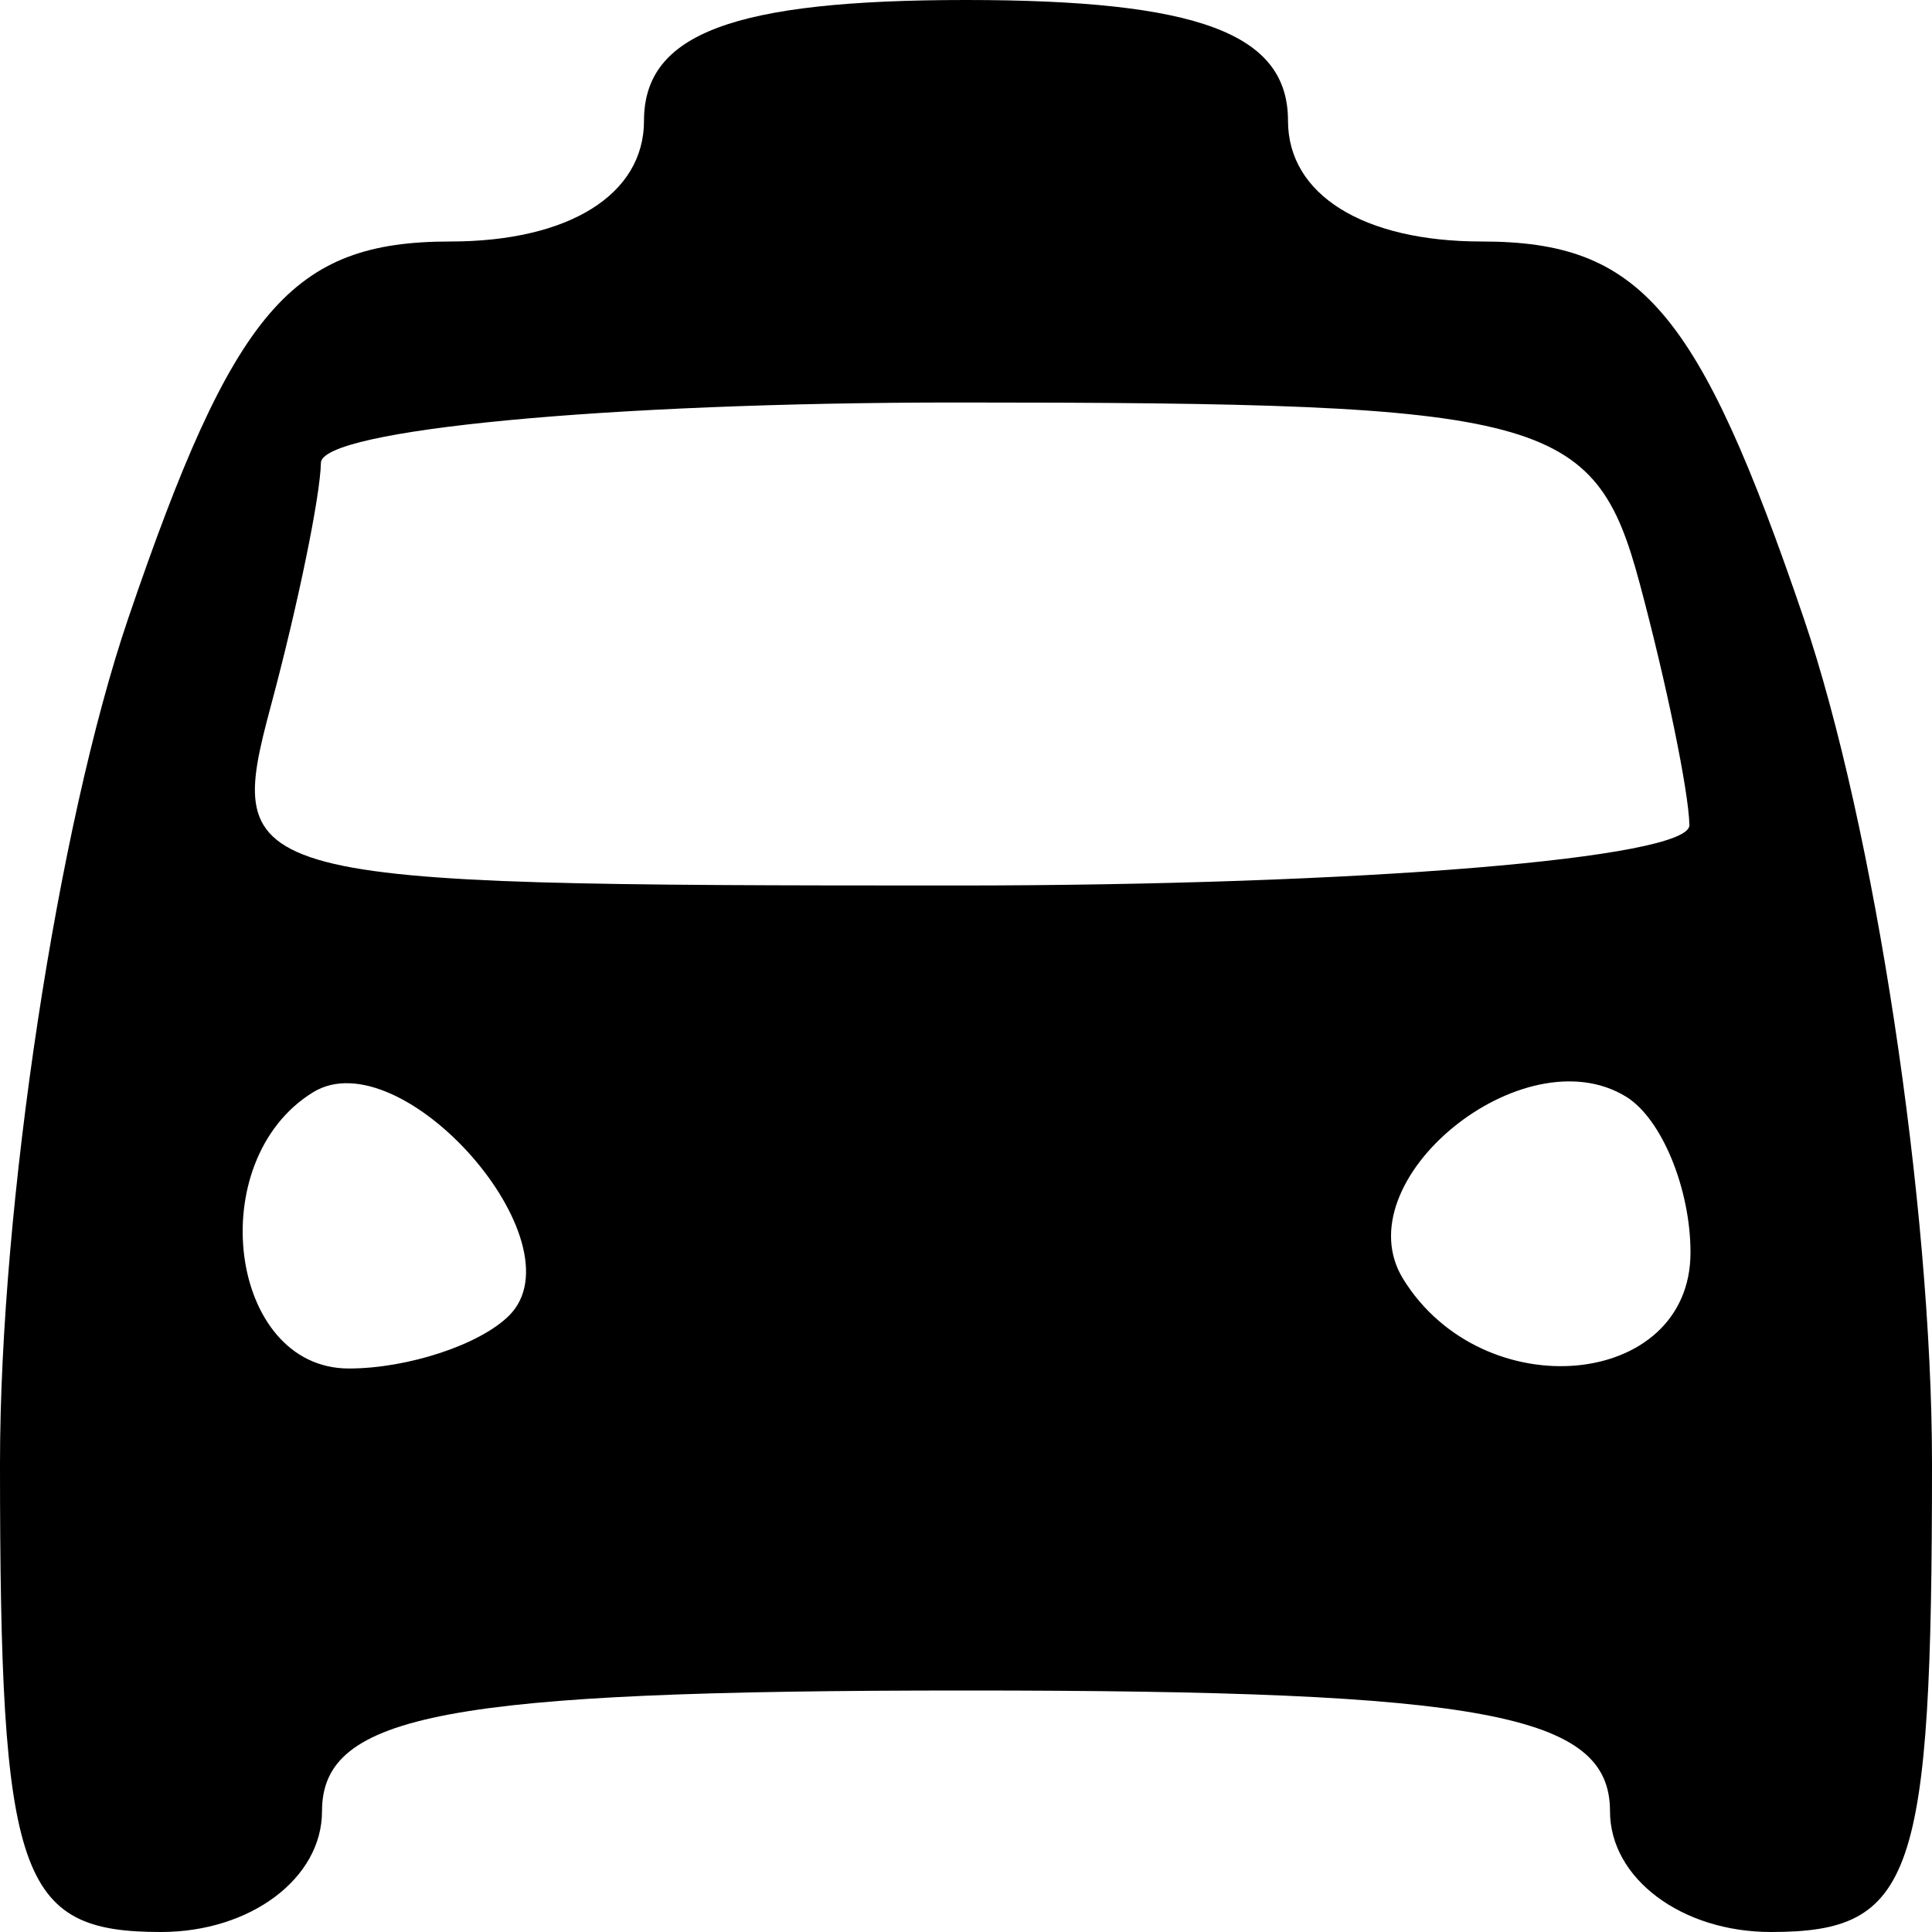 <?xml version="1.0" encoding="UTF-8" standalone="no"?>
<!-- Created with Inkscape (http://www.inkscape.org/) -->

<svg
   xmlns:dc="http://purl.org/dc/elements/1.1/"
   xmlns:cc="http://creativecommons.org/ns#"
   xmlns:rdf="http://www.w3.org/1999/02/22-rdf-syntax-ns#"
   xmlns:svg="http://www.w3.org/2000/svg"
   xmlns="http://www.w3.org/2000/svg"
   xmlns:sodipodi="http://sodipodi.sourceforge.net/DTD/sodipodi-0.dtd"
   xmlns:inkscape="http://www.inkscape.org/namespaces/inkscape"
   id="svg2"
   version="1.1"
   inkscape:version="0.91 r13725"
   width="3750"
   height="3750"
   viewBox="0 0 3750 3750"
   sodipodi:docname="CUSTOM TAXI ICON.v2.svg">
  <defs
     id="defs6" />
  <sodipodi:namedview
     pagecolor="#ffffff"
     bordercolor="#666666"
     borderopacity="1"
     objecttolerance="10"
     gridtolerance="10"
     guidetolerance="10"
     inkscape:pageopacity="0"
     inkscape:pageshadow="2"
     inkscape:window-width="1920"
     inkscape:window-height="1017"
     id="namedview4"
     showgrid="false"
     fit-margin-top="0"
     fit-margin-left="0"
     fit-margin-right="0"
     fit-margin-bottom="0"
     inkscape:zoom="0.10697256"
     inkscape:cx="1905.0108"
     inkscape:cy="1874.9947"
     inkscape:window-x="-8"
     inkscape:window-y="-8"
     inkscape:window-maximized="1"
     inkscape:current-layer="svg2" />
  <path
     style="fill:#000000"
     d="M 0,2840.334 C 0,2340.018 112.078,1601.737 249.063,1199.709 453.127,600.813 566.047,468.75 874.063,468.75 1104.062,468.75 1250,377.767 1250,234.375 1250,65.104 1423.611,0 1875,0 c 451.389,0 625,65.104 625,234.375 0,143.392 145.938,234.375 375.937,234.375 308.016,0 420.936,132.063 625,730.959 136.985,402.027 249.063,1140.309 249.063,1640.625 0,805.499 -35.785,909.666 -312.5,909.666 -173.611,0 -312.5,-104.167 -312.5,-234.375 0,-188.802 -243.056,-234.375 -1250,-234.375 -1006.944,0 -1250,45.573 -1250,234.375 C 625,3645.833 486.111,3750 312.5,3750 35.785,3750 0,3645.833 0,2840.334 Z M 988.228,2553.439 C 1129.53,2412.137 779.351,2013.981 607.296,2120.317 391.868,2253.459 444.318,2656.25 677.083,2656.25 c 114.584,0 254.598,-46.265 311.144,-102.811 z M 3281.25,2431.096 c 0,-123.835 -56.092,-259.82 -124.648,-302.19 -199.889,-123.538 -550.812,163.039 -433.024,353.625 155.031,250.845 557.672,213.709 557.672,-51.434 z m -2.134,-829.534 c -1.175,-64.453 -44.53,-275.391 -96.349,-468.75 C 3095.166,805.927 3002.092,781.25 1856.776,781.25 c -677.477,0 -1232.736,52.734 -1233.91,117.187 -1.175,64.453 -44.53,275.391 -96.349,468.75 -92.661,345.764 -70.722,351.562 1330.259,351.562 783.461,0 1423.514,-52.734 1422.34,-117.188 z"
     id="path4138"
     inkscape:connector-curvature="0" />
</svg>
